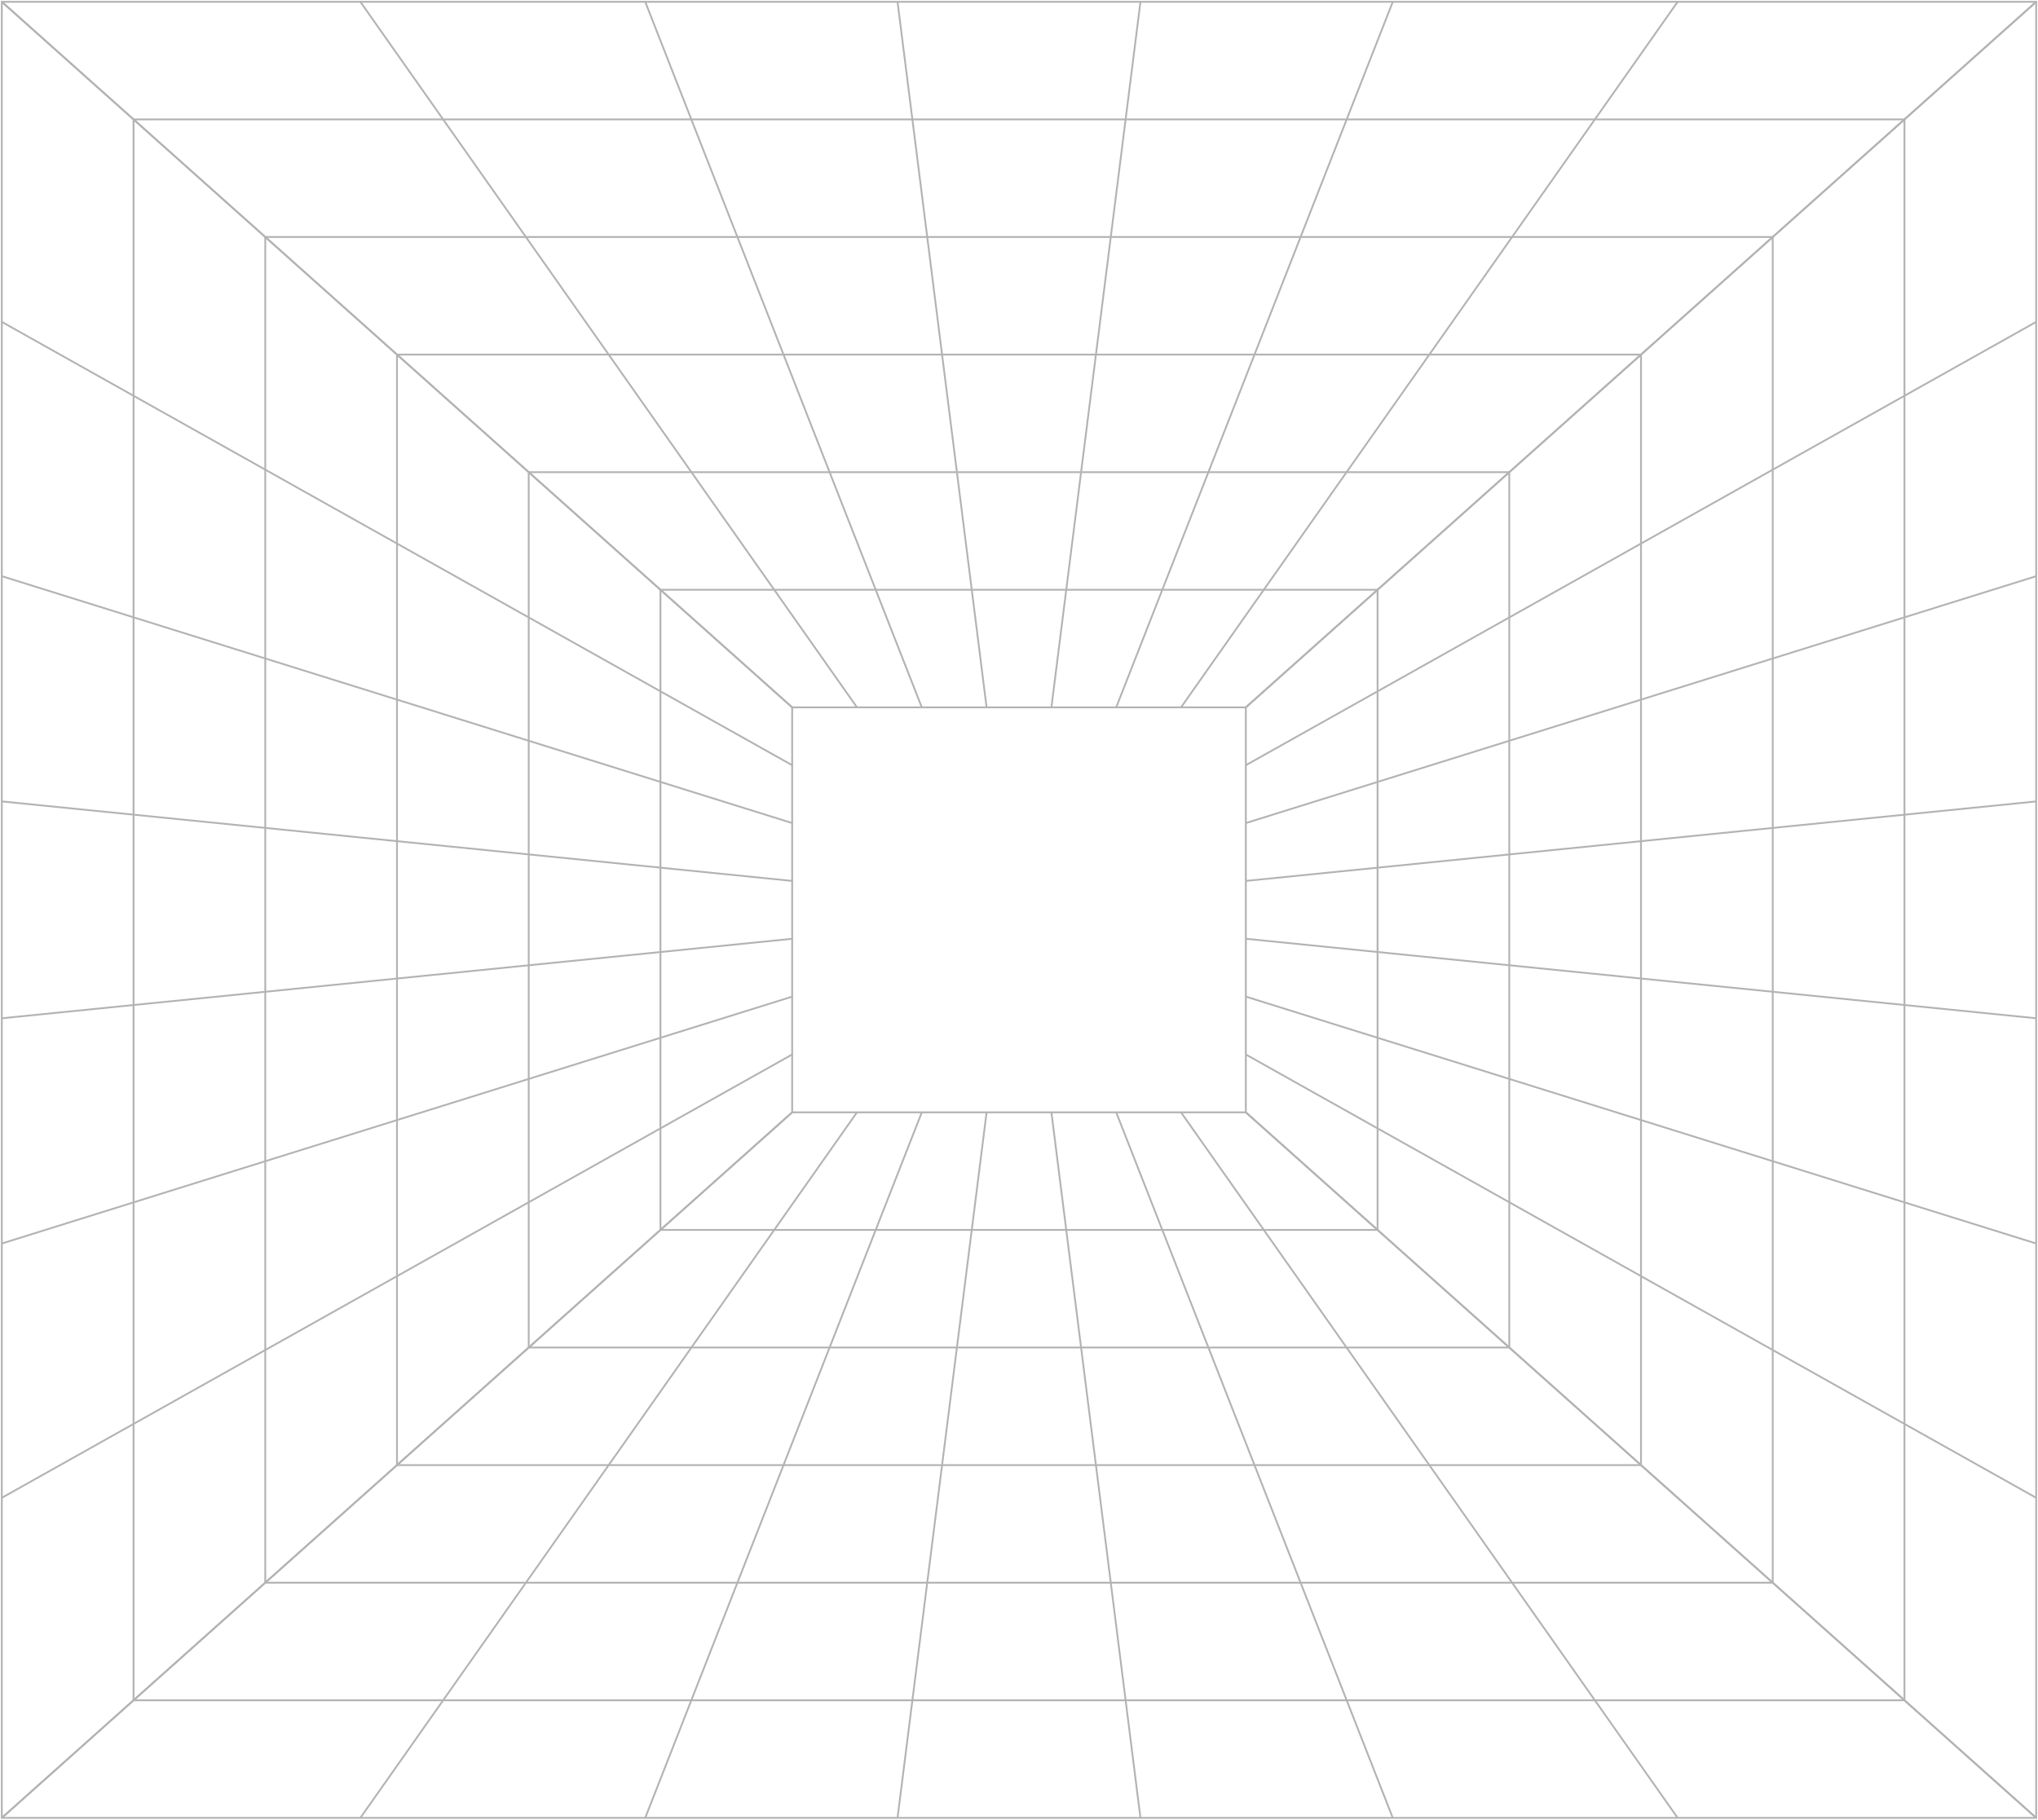 <svg width="1122" height="1002" viewBox="0 0 1122 1002" fill="none" xmlns="http://www.w3.org/2000/svg">
<path d="M1121 1H1V1001H1121V1Z" stroke="#B3B3B3"/>
<path d="M1048.48 65.75H73.52V936.25H1048.48V65.75Z" stroke="#B3B3B3"/>
<path d="M975.96 130.5H146.04V871.5H975.96V130.5Z" stroke="#B3B3B3"/>
<path d="M903.44 195.25H218.56V806.75H903.44V195.25Z" stroke="#B3B3B3"/>
<path d="M830.92 260H291.08V742H830.92V260Z" stroke="#B3B3B3"/>
<path d="M758.4 324.75H363.6V677.25H758.4V324.75Z" stroke="#B3B3B3"/>
<path d="M685.88 389.5H436.12V612.5H685.88V389.5Z" stroke="#B3B3B3"/>
<path d="M436.12 612.5L1 1001" stroke="#B3B3B3"/>
<path d="M471.8 612.5L198.396 1001" stroke="#B3B3B3"/>
<path d="M507.48 612.5L355.225 1001" stroke="#B3B3B3"/>
<path d="M543.16 612.5L494.134 1001" stroke="#B3B3B3"/>
<path d="M578.84 612.5L627.866 1001" stroke="#B3B3B3"/>
<path d="M614.52 612.5L766.775 1001" stroke="#B3B3B3"/>
<path d="M650.2 612.5L923.604 1001" stroke="#B3B3B3"/>
<path d="M685.88 612.5L1121 1001" stroke="#B3B3B3"/>
<path d="M436.12 389.5L1 1" stroke="#B3B3B3"/>
<path d="M436.12 421.357L1 177.247" stroke="#B3B3B3"/>
<path d="M436.12 453.214L1 317.272" stroke="#B3B3B3"/>
<path d="M436.12 485.072L1 441.298" stroke="#B3B3B3"/>
<path d="M436.12 516.929L1 560.702" stroke="#B3B3B3"/>
<path d="M436.12 548.786L1 684.728" stroke="#B3B3B3"/>
<path d="M436.12 580.643L1 824.754" stroke="#B3B3B3"/>
<path d="M436.12 612.5L1 1001" stroke="#B3B3B3"/>
<path d="M685.88 389.5L1121 1" stroke="#B3B3B3"/>
<path d="M650.2 389.5L923.604 1" stroke="#B3B3B3"/>
<path d="M614.52 389.5L766.775 1" stroke="#B3B3B3"/>
<path d="M578.84 389.5L627.866 1" stroke="#B3B3B3"/>
<path d="M543.16 389.5L494.134 1" stroke="#B3B3B3"/>
<path d="M507.48 389.5L355.225 1" stroke="#B3B3B3"/>
<path d="M471.8 389.5L198.396 1" stroke="#B3B3B3"/>
<path d="M436.12 389.5L1 1" stroke="#B3B3B3"/>
<path d="M685.88 612.5L1121 1001" stroke="#B3B3B3"/>
<path d="M685.88 580.643L1121 824.754" stroke="#B3B3B3"/>
<path d="M685.88 548.786L1121 684.728" stroke="#B3B3B3"/>
<path d="M685.88 516.929L1121 560.702" stroke="#B3B3B3"/>
<path d="M685.88 485.071L1121 441.298" stroke="#B3B3B3"/>
<path d="M685.88 453.214L1121 317.272" stroke="#B3B3B3"/>
<path d="M685.88 421.357L1121 177.246" stroke="#B3B3B3"/>
<path d="M685.88 389.5L1121 1" stroke="#B3B3B3"/>
</svg>

